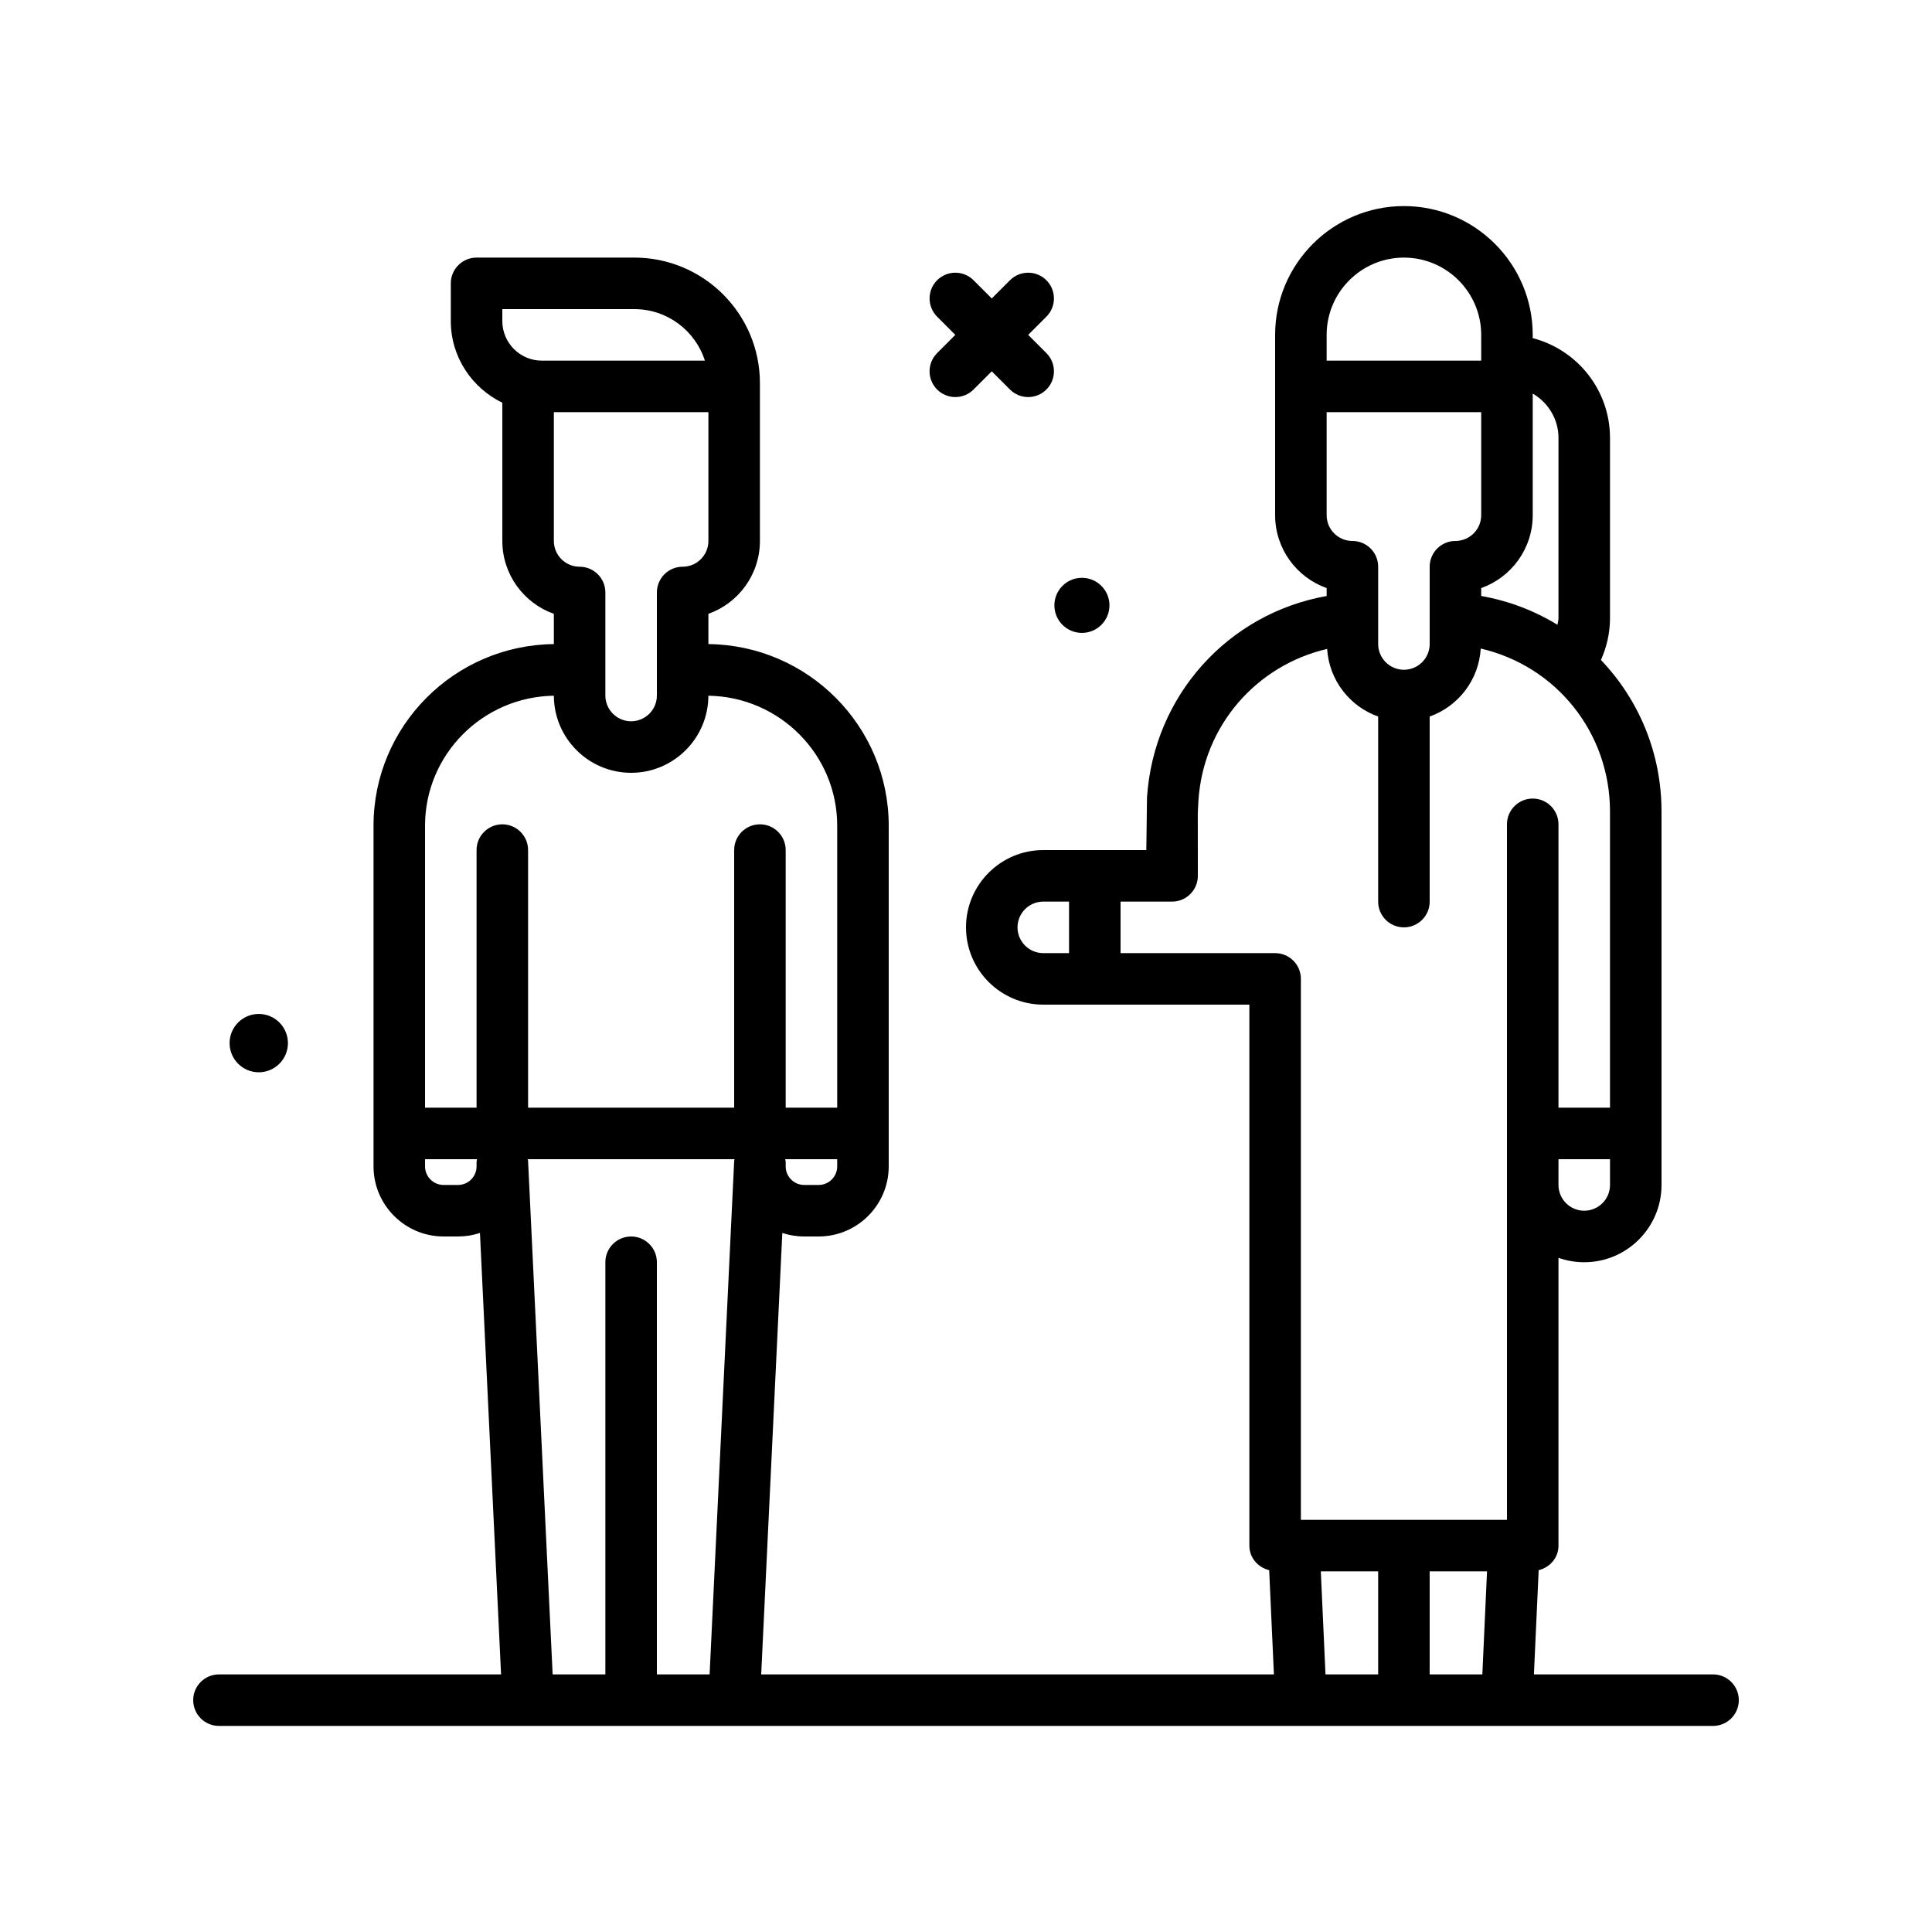 <svg id="doctor-patient3" enable-background="new 0 0 300 300" height="512" viewBox="0 0 300 300" width="512" xmlns="http://www.w3.org/2000/svg"><g><path d="m266 260h-27.813l.736-16.186c1.75-.426 3.077-1.93 3.077-3.814v-40-4.684c1.252.441 2.598.684 4 .684 6.617 0 12-5.383 12-12v-57.977c0-9.139-3.559-17.424-9.407-23.541.903-2.03 1.407-4.219 1.407-6.482v-28c0-7.441-5.107-13.715-12-15.492v-.508c0-11.027-8.973-20-20-20s-20 8.973-20 20v8 4 16c0 5.215 3.344 9.664 8 11.316v1.232c-15.302 2.717-26.857 15.447-27.895 31.292l-.105 8.16h-16c-6.617 0-12 5.383-12 12s5.383 12 12 12h32v84c0 1.883 1.327 3.388 3.077 3.814l.736 16.186h-79.616l3.279-68.547c1.07.355 2.217.547 3.406.547h2.234c6 0 10.883-4.883 10.883-10.883v-52.91c0-15.454-12.534-28.029-28-28.192v-4.699c4.656-1.652 8-6.102 8-11.316v-24-.504c.001-10.75-8.743-19.496-19.493-19.496h-24.506c-2.209 0-4 1.789-4 4v5.855c0 5.589 3.284 10.385 8 12.681v21.464c0 5.215 3.344 9.664 8 11.316v4.699c-15.466.163-28 12.738-28 28.192v52.91c0 6 4.883 10.883 10.883 10.883h2.234c1.189 0 2.334-.191 3.408-.547l3.279 68.547h-43.804c-2.209 0-4 1.789-4 4s1.791 4 4 4h232c2.209 0 4-1.789 4-4s-1.791-4-4-4zm-44-16h8.905l-.728 16h-8.177zm-8 16h-8.177l-.728-16h8.905zm32-72c-2.205 0-4-1.793-4-4v-4h8v4c0 2.207-1.795 4-4 4zm-4-120v28c0 .35-.111.676-.156 1.018-3.548-2.174-7.543-3.715-11.844-4.475v-1.226c4.656-1.652 8-6.102 8-11.316v-18.888c2.38 1.388 4 3.94 4 6.887zm-24 36c-2.205 0-4-1.793-4-4v-12c0-2.211-1.791-4-4-4-2.205 0-4-1.793-4-4v-16h24v16c0 2.207-1.795 4-4 4-2.209 0-4 1.789-4 4v12c0 2.207-1.795 4-4 4zm0-64c6.617 0 12 5.383 12 12v4h-24v-4c0-6.617 5.383-12 12-12zm-60 104c0-2.207 1.795-4 4-4h4v8h-4c-2.205 0-4-1.793-4-4zm16 4v-8h8c2.209 0 4-1.789 4-4l-.006-9.777.098-1.922c.761-11.598 8.97-20.972 19.985-23.537.313 4.868 3.51 8.926 7.923 10.499v28.737c0 2.211 1.791 4 4 4s4-1.789 4-4v-28.737c4.43-1.58 7.638-5.663 7.929-10.557 11.655 2.692 20.071 12.998 20.071 25.317v45.977h-8v-44c0-2.211-1.791-4-4-4s-4 1.789-4 4v56 16 36h-32v-84c0-2.211-1.791-4-4-4zm-46.883 36h-2.234c-1.59 0-2.883-1.293-2.883-2.883v-.719c0-.141-.065-.261-.079-.398h8.079v1.117c0 1.59-1.293 2.883-2.883 2.883zm-17.117-100c0 2.207-1.795 4-4 4-2.209 0-4 1.789-4 4v16c0 2.207-1.795 4-4 4s-4-1.793-4-4v-16c0-2.211-1.791-4-4-4-2.205 0-4-1.793-4-4v-20h24zm-32-36h20.506c5.119 0 9.469 3.363 10.951 8h-25.311c-3.388 0-6.146-2.758-6.146-6.145zm8.003 60.03c.017 6.603 5.39 11.97 11.997 11.97s11.98-5.367 11.997-11.97c11.053.163 20.003 9.138 20.003 20.177v43.793h-8v-40c0-2.211-1.791-4-4-4s-4 1.789-4 4v40h-32v-40c0-2.211-1.791-4-4-4s-4 1.789-4 4v40h-8v-43.793c0-11.039 8.95-20.014 20.003-20.177zm-12.003 73.087c0 1.59-1.293 2.883-2.883 2.883h-2.234c-1.59 0-2.883-1.293-2.883-2.883v-1.117h8.079c-.014.137-.079.257-.079.398zm7.996-.91c-.004-.075-.045-.134-.052-.207h32.114c-.008.073-.05.132-.053.207l-3.818 79.793h-8.187v-64c0-2.211-1.791-4-4-4s-4 1.789-4 4v64h-8.186z"/><path d="m168 98.276c2.362 0 4.276-1.915 4.276-4.276s-1.915-4.277-4.276-4.277-4.276 1.915-4.276 4.277 1.914 4.276 4.276 4.276z"/><path d="m40.172 166.504c2.501.004 4.533-2.02 4.538-4.521s-2.02-4.533-4.521-4.538c-2.501-.004-4.533 2.02-4.538 4.521s2.02 4.534 4.521 4.538z"/><path d="m145.516 60.484c.781.781 1.805 1.172 2.828 1.172s2.047-.391 2.828-1.172l2.828-2.828 2.828 2.828c.781.781 1.805 1.172 2.828 1.172s2.047-.391 2.828-1.172c1.562-1.562 1.562-4.094 0-5.656l-2.828-2.828 2.828-2.828c1.562-1.562 1.562-4.094 0-5.656s-4.094-1.562-5.656 0l-2.828 2.828-2.828-2.828c-1.562-1.562-4.094-1.562-5.656 0s-1.562 4.094 0 5.656l2.828 2.828-2.828 2.828c-1.563 1.563-1.563 4.094 0 5.656z"/></g></svg>